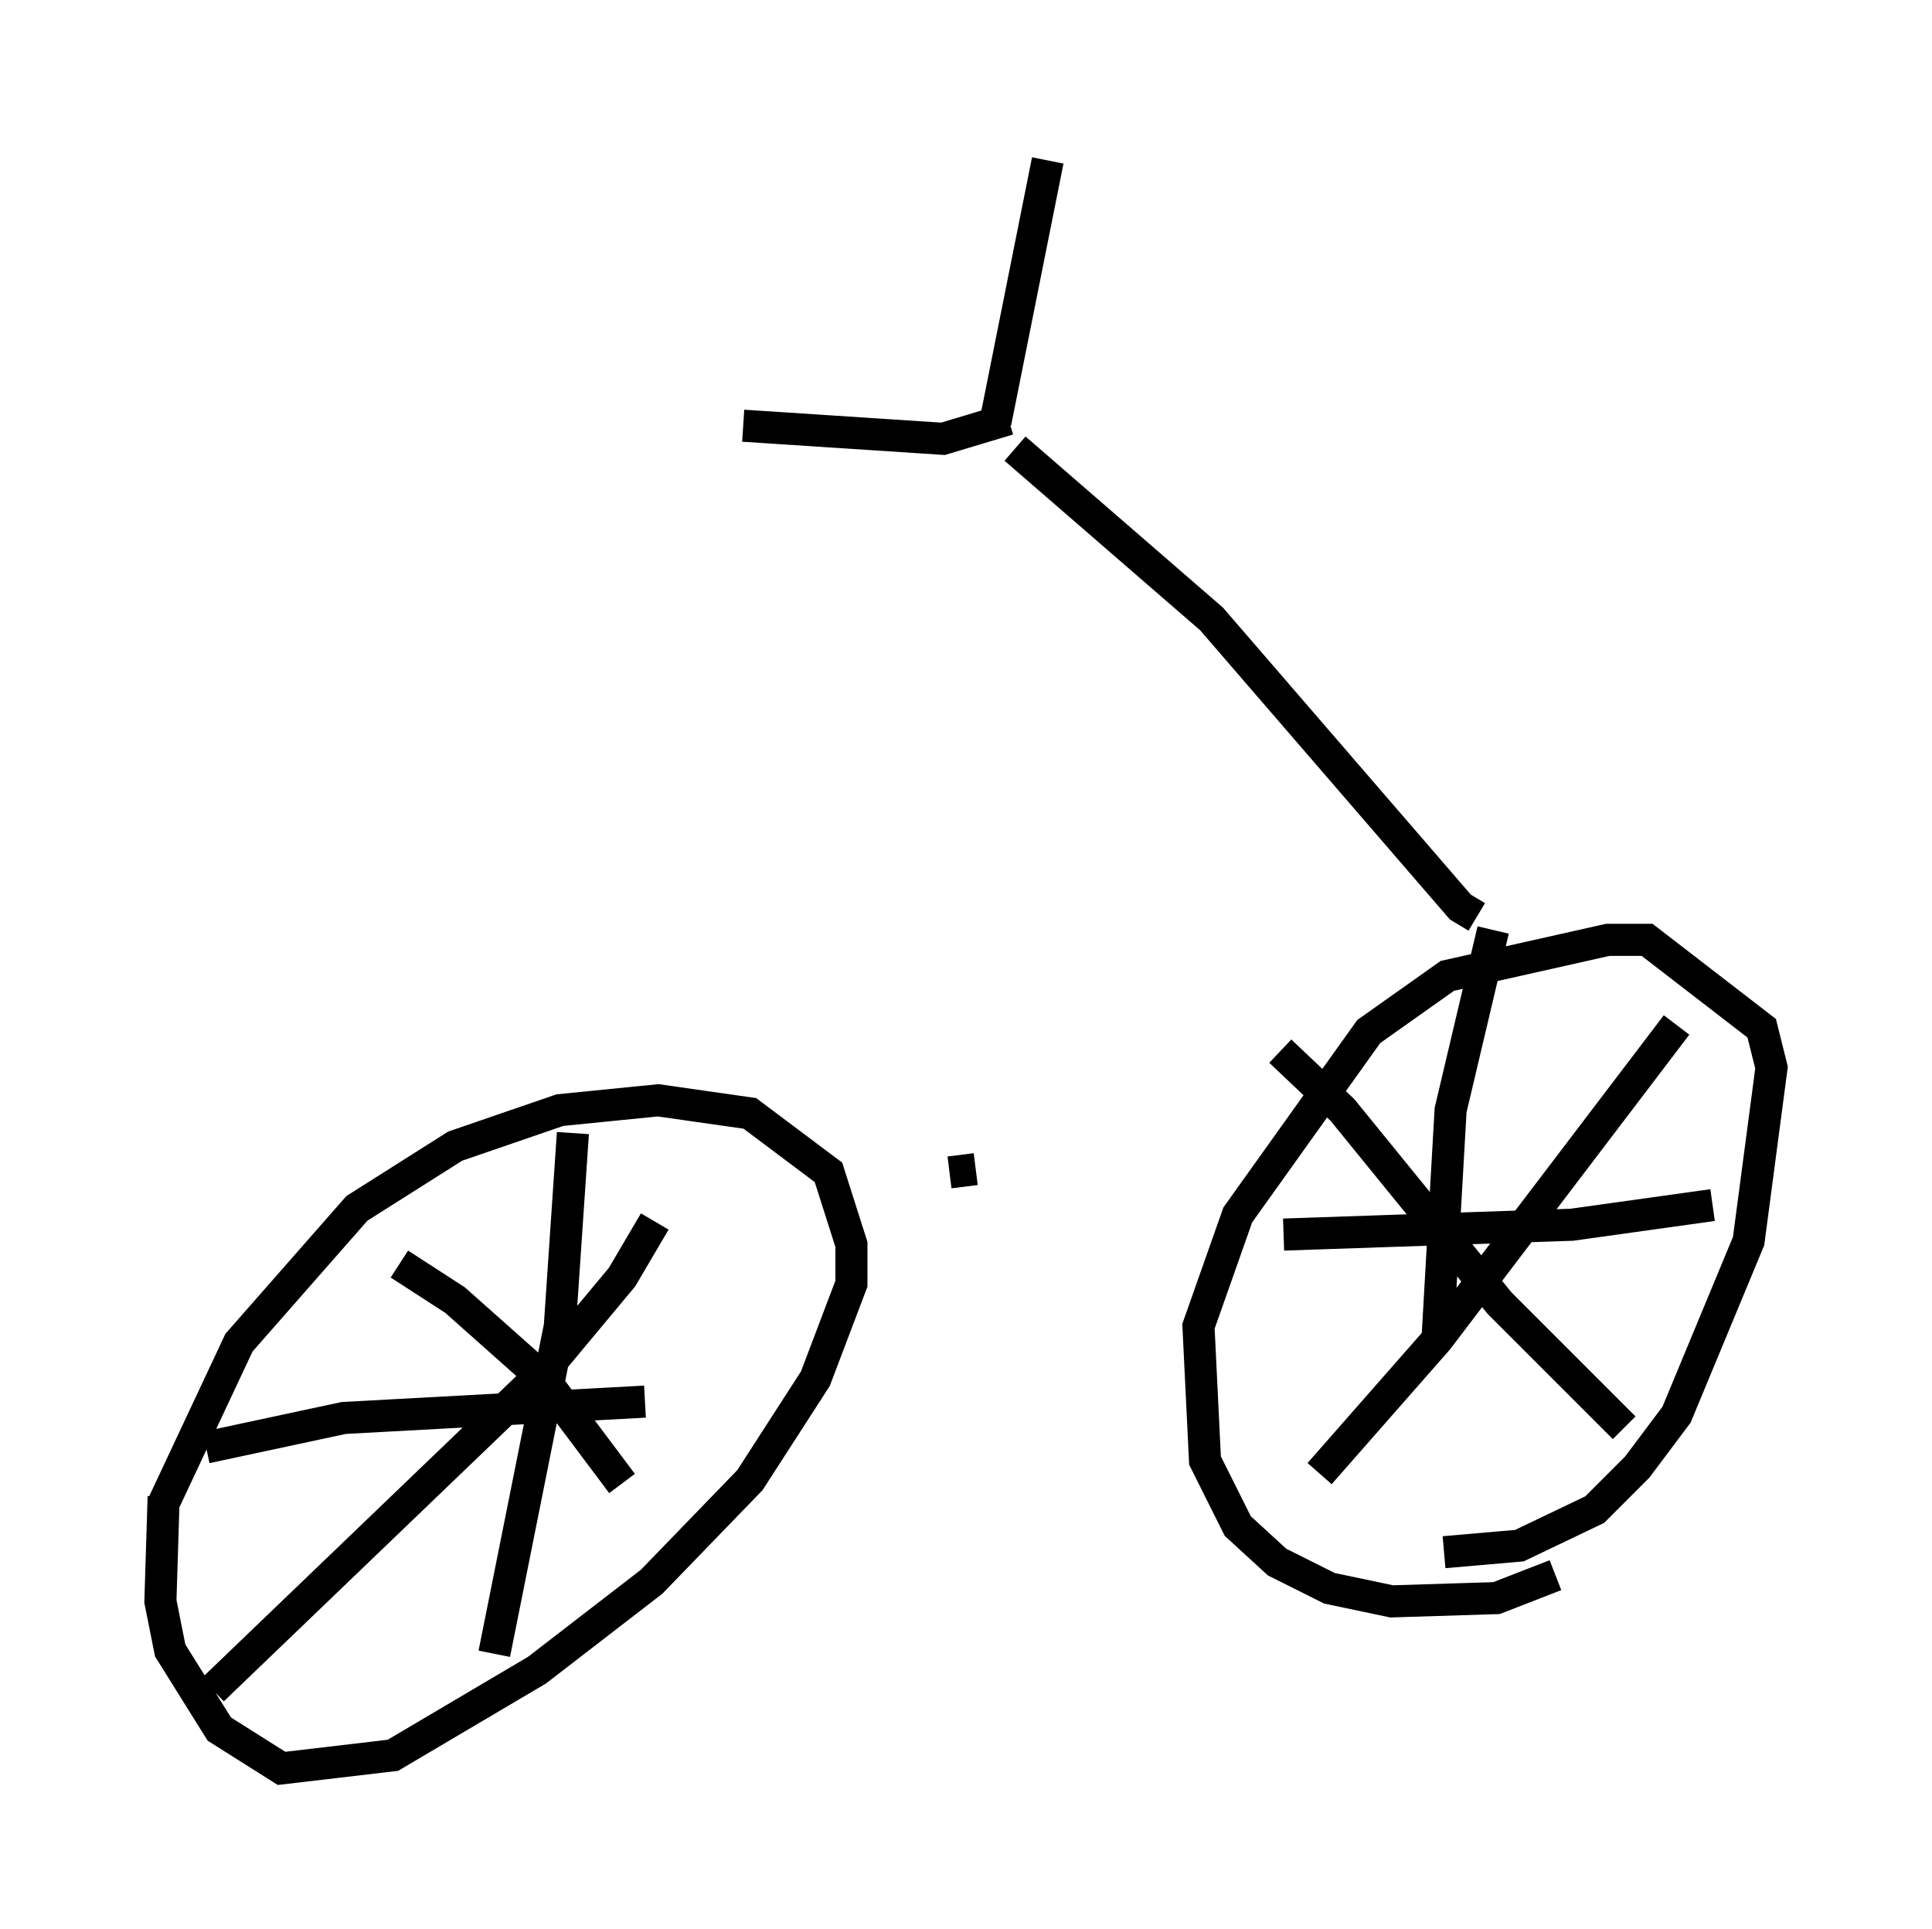 <?xml version="1.0" encoding="utf-8" ?>
<svg baseProfile="full" height="60.123" version="1.1" width="60.226" xmlns="http://www.w3.org/2000/svg" xmlns:ev="http://www.w3.org/2001/xml-events" xmlns:xlink="http://www.w3.org/1999/xlink"><defs /><rect fill="white" height="60.123" width="60.226" x="0" y="0" /><path d="M5.408, 49.1 m-0.306, -2.246 l2.348, -5.002 3.675, -4.185 l3.063, -1.94 3.267, -1.123 l3.063, -0.306 2.858, 0.408 l2.45, 1.838 0.715, 2.246 l0.0, 1.225 -1.123, 2.96 l-2.042, 3.165 -3.063, 3.165 l-3.573, 2.756 -4.492, 2.654 l-3.471, 0.408 -1.94, -1.225 l-1.531, -2.45 -0.306, -1.531 l0.102, -3.267 m43.386, 2.45 l-1.838, 0.715 -3.267, 0.102 l-1.94, -0.408 -1.633, -0.817 l-1.225, -1.123 -1.021, -2.042 l-0.204, -4.185 1.225, -3.471 l4.083, -5.717 2.45, -1.735 l5.002, -1.123 1.225, 0.0 l3.573, 2.756 0.306, 1.225 l-0.715, 5.41 -2.246, 5.41 l-1.225, 1.633 -1.327, 1.327 l-2.348, 1.123 -2.348, 0.204 m-5.104, -15.619 l1.94, 1.838 4.9, 6.023 l3.879, 3.879 m-9.494, 1.429 l3.675, -4.185 7.452, -9.8 m-5.717, -2.96 l-1.327, 5.615 -0.408, 7.146 m-4.798, -3.267 l8.983, -0.306 4.39, -0.613 m-40.936, 1.838 l1.735, 1.123 2.756, 2.45 l2.45, 3.267 m-12.761, 6.431 l10.208, -9.8 2.552, -3.063 l1.021, -1.735 m-2.552, -2.756 l-0.408, 6.023 -2.042, 10.208 m-8.983, -6.431 l4.288, -0.919 9.392, -0.51 m25.929, -15.109 l-0.51, -0.306 -7.758, -8.983 l-6.125, -5.308 m-0.613, -0.817 l1.633, -8.167 m-1.225, 8.065 l-2.042, 0.613 -6.227, -0.408 m6.431, 23.275 l0.817, -0.102 " fill="none" stroke="black" stroke-width="1" /></svg>